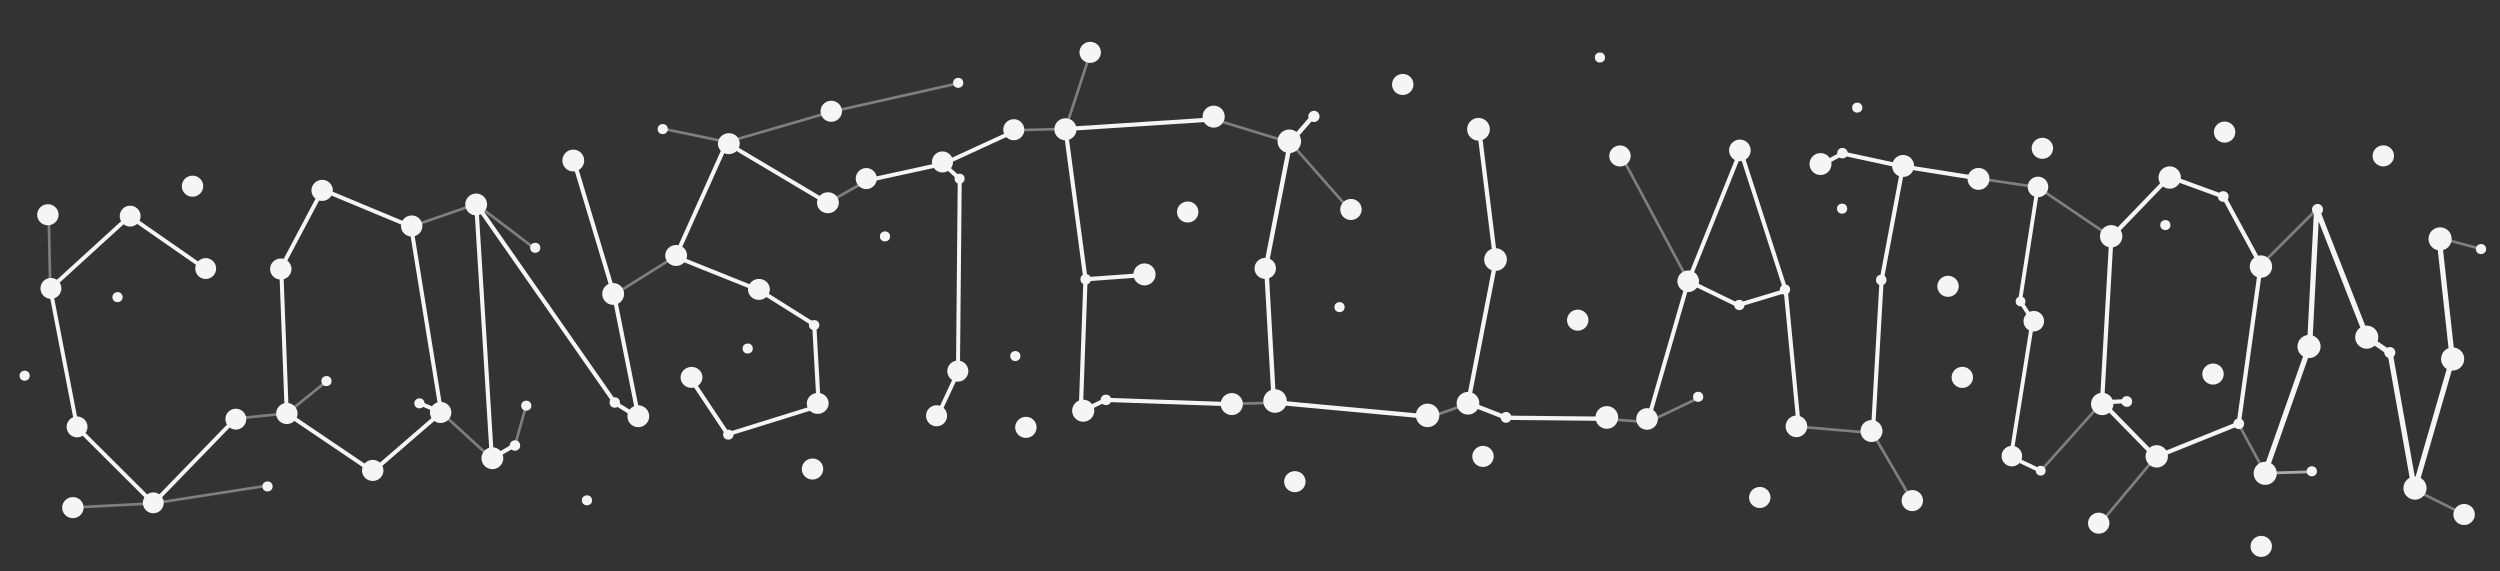 <?xml version="1.0" encoding="UTF-8" standalone="no"?>
<!-- Created with Inkscape (http://www.inkscape.org/) -->

<svg
   xmlns:dc="http://purl.org/dc/elements/1.1/"
   xmlns:cc="http://creativecommons.org/ns#"
   xmlns:rdf="http://www.w3.org/1999/02/22-rdf-syntax-ns#"
   xmlns:svg="http://www.w3.org/2000/svg"
   xmlns="http://www.w3.org/2000/svg"
   xmlns:sodipodi="http://sodipodi.sourceforge.net/DTD/sodipodi-0.dtd"
   xmlns:inkscape="http://www.inkscape.org/namespaces/inkscape"
   width="700"
   height="160"
   viewBox="0 0 700 160"
   version="1.1"
   id="SVGRoot"
   inkscape:version="0.92.0 r15299"
   sodipodi:docname="StarryLogo.svg">
  <rect x="0" y="0" width="700" height="160" fill="#333333" stroke="none"/>
  <sodipodi:namedview
     id="base"
     pagecolor="#000000"
     bordercolor="#999999"
     borderopacity="1.0"
     inkscape:pageopacity="1.0"
     inkscape:pageshadow="0"
     inkscape:zoom="2"
     inkscape:cx="354.61202"
     inkscape:cy="93.445468"
     inkscape:document-units="px"
     inkscape:current-layer="layer1"
     showgrid="false"
     inkscape:window-width="1920"
     inkscape:window-height="1017"
     inkscape:window-x="-8"
     inkscape:window-y="-8"
     inkscape:window-maximized="1">
    <inkscape:grid
       type="xygrid"
       id="grid5046" />
  </sodipodi:namedview>
  <defs
     id="defs4485" />
  <g
     id="layer1"
     inkscape:groupmode="layer"
     inkscape:label="Layer 1"
     transform="translate(0,-340)">
    <path
       style="fill:none;stroke:#f5f5f5;stroke-width:0.756;stroke-linecap:butt;stroke-linejoin:miter;stroke-miterlimit:4;stroke-dasharray:none;stroke-opacity:0.392"
       d="m 65.962,457.19 14.332,-1.432"
       id="path6159"
       inkscape:connector-curvature="0" />
    <g
       transform="matrix(0.57,-0.132,0.132,0.57,-117.771,400.842)"
       id="g6072">
      <circle
         r="5"
         cy="84.059"
         cx="212.166"
         id="path5666"
         style="fill:#f5f5f5;fill-opacity:1;stroke:none;stroke-width:3.647;stroke-miterlimit:4;stroke-dasharray:none;stroke-dashoffset:0;stroke-opacity:1" />
      <circle
         style="fill:#f5f5f5;fill-opacity:1;stroke:none;stroke-width:3.647;stroke-miterlimit:4;stroke-dasharray:none;stroke-dashoffset:0;stroke-opacity:1"
         id="circle5668"
         cx="256.912"
         cy="58.923"
         r="5" />
      <circle
         r="5"
         cy="91.517"
         cx="286.467"
         id="circle5670"
         style="fill:#f5f5f5;fill-opacity:1;stroke:none;stroke-width:3.647;stroke-miterlimit:4;stroke-dasharray:none;stroke-dashoffset:0;stroke-opacity:1" />
      <circle
         style="fill:#f5f5f5;fill-opacity:1;stroke:none;stroke-width:3.647;stroke-miterlimit:4;stroke-dasharray:none;stroke-dashoffset:0;stroke-opacity:1"
         id="circle5672"
         cx="209.403"
         cy="151.455"
         r="5" />
      <circle
         r="5"
         cy="195.097"
         cx="236.749"
         id="circle5674"
         style="fill:#f5f5f5;fill-opacity:1;stroke:none;stroke-width:3.647;stroke-miterlimit:4;stroke-dasharray:none;stroke-dashoffset:0;stroke-opacity:1" />
      <circle
         style="fill:#f5f5f5;fill-opacity:1;stroke:none;stroke-width:3.647;stroke-miterlimit:4;stroke-dasharray:none;stroke-dashoffset:0;stroke-opacity:1"
         id="circle5676"
         cx="284.257"
         cy="164.989"
         r="5" />
      <path
         inkscape:connector-curvature="0"
         id="path5678"
         d="m 285.605,90.928 -29.002,-32.041 -44.747,25.135 -2.486,67.672 27.345,43.642 47.509,-30.66"
         style="fill:none;stroke:#f5f5f5;stroke-width:1.89;stroke-linecap:butt;stroke-linejoin:miter;stroke-miterlimit:4;stroke-dasharray:none;stroke-opacity:1" />
    </g>
    <ellipse
       ry="2.953"
       rx="3.002"
       transform="rotate(-4.504)"
       style="fill:#f5f5f5;fill-opacity:1;stroke:none;stroke-width:2.172;stroke-miterlimit:4;stroke-dasharray:none;stroke-dashoffset:0;stroke-opacity:1"
       id="circle5689"
       cx="59.037"
       cy="399.177" />
    <ellipse
       ry="2.953"
       rx="3.002"
       transform="rotate(-4.504)"
       cy="420.221"
       cx="45.768"
       id="circle5691"
       style="fill:#f5f5f5;fill-opacity:1;stroke:none;stroke-width:2.172;stroke-miterlimit:4;stroke-dasharray:none;stroke-dashoffset:0;stroke-opacity:1" />
    <ellipse
       ry="2.953"
       rx="3.002"
       transform="rotate(-4.504)"
       style="fill:#f5f5f5;fill-opacity:1;stroke:none;stroke-width:2.172;stroke-miterlimit:4;stroke-dasharray:none;stroke-dashoffset:0;stroke-opacity:1"
       id="circle5693"
       cx="44.276"
       cy="460.677" />
    <ellipse
       ry="2.953"
       rx="3.002"
       transform="rotate(-4.504)"
       cy="478.458"
       cx="66.998"
       id="circle5695"
       style="fill:#f5f5f5;fill-opacity:1;stroke:none;stroke-width:2.172;stroke-miterlimit:4;stroke-dasharray:none;stroke-dashoffset:0;stroke-opacity:1" />
    <ellipse
       ry="2.953"
       rx="3.002"
       transform="rotate(-4.504)"
       style="fill:#f5f5f5;fill-opacity:1;stroke:none;stroke-width:2.172;stroke-miterlimit:4;stroke-dasharray:none;stroke-dashoffset:0;stroke-opacity:1"
       id="circle5697"
       cx="87.233"
       cy="463.776" />
    <ellipse
       ry="2.953"
       rx="3.002"
       transform="rotate(-4.504)"
       cy="411.086"
       cx="83.252"
       id="circle5699"
       style="fill:#f5f5f5;fill-opacity:1;stroke:none;stroke-width:2.172;stroke-miterlimit:4;stroke-dasharray:none;stroke-dashoffset:0;stroke-opacity:1" />
    <ellipse
       ry="1.403"
       rx="1.427"
       transform="rotate(-4.504)"
       cy="460.758"
       cx="81.511"
       id="circle5705"
       style="fill:#f5f5f5;fill-opacity:1;stroke:none;stroke-width:1.032;stroke-miterlimit:4;stroke-dasharray:none;stroke-dashoffset:0;stroke-opacity:1" />
    <path
       inkscape:connector-curvature="0"
       id="path5709"
       d="m 123.527,455.461 -19.159,16.564 -24.074,-16.267 -1.549,-40.786 11.588,-21.858 24.771,10.321 z"
       style="fill:none;stroke:#f5f5f5;stroke-width:1.125;stroke-linecap:butt;stroke-linejoin:miter;stroke-miterlimit:4;stroke-dasharray:none;stroke-opacity:1" />
    <path
       inkscape:connector-curvature="0"
       id="path5711"
       d="m 123.527,455.461 -6.196,-2.621"
       style="fill:none;stroke:#f5f5f5;stroke-width:1.125;stroke-linecap:butt;stroke-linejoin:miter;stroke-miterlimit:4;stroke-dasharray:none;stroke-opacity:1" />
    <ellipse
       style="fill:#f5f5f5;fill-opacity:1;stroke:none;stroke-width:1.032;stroke-miterlimit:4;stroke-dasharray:none;stroke-dashoffset:0;stroke-opacity:1"
       id="ellipse6155"
       cx="37.279"
       cy="480.615"
       transform="rotate(-4.504)"
       rx="1.427"
       ry="1.403" />
    <ellipse
       style="fill:#f5f5f5;fill-opacity:1;stroke:none;stroke-width:2.172;stroke-miterlimit:4;stroke-dasharray:none;stroke-dashoffset:0;stroke-opacity:1"
       id="ellipse6157"
       cx="189.787"
       cy="487.738"
       transform="rotate(-4.504)"
       rx="3.002"
       ry="2.953" />
    <g
       transform="matrix(0.608,-0.071,0.071,0.608,197.934,336.424)"
       id="g5750">
      <circle
         r="5"
         cy="202.61"
         cx="-122.465"
         id="circle5724"
         style="fill:#f5f5f5;fill-opacity:1;stroke:none;stroke-width:3.647;stroke-miterlimit:4;stroke-dasharray:none;stroke-dashoffset:0;stroke-opacity:1" />
      <circle
         style="fill:#f5f5f5;fill-opacity:1;stroke:none;stroke-width:3.647;stroke-miterlimit:4;stroke-dasharray:none;stroke-dashoffset:0;stroke-opacity:1"
         id="circle5726"
         cx="-116.367"
         cy="86.456"
         r="5" />
      <circle
         r="5"
         cy="191.285"
         cx="-53.934"
         id="circle5728"
         style="fill:#f5f5f5;fill-opacity:1;stroke:none;stroke-width:3.647;stroke-miterlimit:4;stroke-dasharray:none;stroke-dashoffset:0;stroke-opacity:1" />
      <circle
         style="fill:#f5f5f5;fill-opacity:1;stroke:none;stroke-width:3.647;stroke-miterlimit:4;stroke-dasharray:none;stroke-dashoffset:0;stroke-opacity:1"
         id="circle5730"
         cx="-69.905"
         cy="71.646"
         r="5" />
      <circle
         style="fill:#f5f5f5;fill-opacity:1;stroke:none;stroke-width:1.733;stroke-miterlimit:4;stroke-dasharray:none;stroke-dashoffset:0;stroke-opacity:1"
         id="circle5732"
         cx="-111.512"
         cy="198.024"
         r="2.376" />
      <circle
         r="5"
         cy="134.37"
         cx="-58.87"
         id="circle5734"
         style="fill:#f5f5f5;fill-opacity:1;stroke:none;stroke-width:3.647;stroke-miterlimit:4;stroke-dasharray:none;stroke-dashoffset:0;stroke-opacity:1" />
      <circle
         style="fill:#f5f5f5;fill-opacity:1;stroke:none;stroke-width:1.733;stroke-miterlimit:4;stroke-dasharray:none;stroke-dashoffset:0;stroke-opacity:1"
         id="circle5738"
         cx="-63.889"
         cy="183.795"
         r="2.376" />
      <path
         style="fill:none;stroke:#f5f5f5;stroke-width:1.89;stroke-linecap:butt;stroke-linejoin:miter;stroke-miterlimit:4;stroke-dasharray:none;stroke-opacity:1"
         d="m -111.369,197.73 -11.325,4.937 6.388,-116.445 52.56,97.86 9.873,7.84 -4.646,-57.206 -11.325,-63.885"
         id="path5740"
         inkscape:connector-curvature="0" />
    </g>
    <g
       id="g5825"
       transform="matrix(0.577,-0.048,0.048,0.577,-98.545,408.074)">
      <g
         id="g6083"
         transform="matrix(1.058,0,0,1.014,448.911,-65.77)">
        <circle
           r="5"
           cy="92.315"
           cx="114.677"
           id="circle5752"
           style="fill:#f5f5f5;fill-opacity:1;stroke:none;stroke-width:3.647;stroke-miterlimit:4;stroke-dasharray:none;stroke-dashoffset:0;stroke-opacity:1" />
        <circle
           r="5"
           cy="60.318"
           cx="71.787"
           id="circle5754"
           style="fill:#f5f5f5;fill-opacity:1;stroke:none;stroke-width:3.647;stroke-miterlimit:4;stroke-dasharray:none;stroke-dashoffset:0;stroke-opacity:1" />
        <circle
           r="5"
           cy="111.377"
           cx="43.534"
           id="circle5756"
           style="fill:#f5f5f5;fill-opacity:1;stroke:none;stroke-width:3.647;stroke-miterlimit:4;stroke-dasharray:none;stroke-dashoffset:0;stroke-opacity:1" />
        <circle
           style="fill:#f5f5f5;fill-opacity:1;stroke:none;stroke-width:3.647;stroke-miterlimit:4;stroke-dasharray:none;stroke-dashoffset:0;stroke-opacity:1"
           id="circle5760"
           cx="102.423"
           cy="187.286"
           r="5" />
        <circle
           style="fill:#f5f5f5;fill-opacity:1;stroke:none;stroke-width:3.647;stroke-miterlimit:4;stroke-dasharray:none;stroke-dashoffset:0;stroke-opacity:1"
           id="circle5764"
           cx="45.917"
           cy="169.926"
           r="5" />
        <circle
           r="2.376"
           cy="149.922"
           cx="103.746"
           id="circle5766"
           style="fill:#f5f5f5;fill-opacity:1;stroke:none;stroke-width:1.733;stroke-miterlimit:4;stroke-dasharray:none;stroke-dashoffset:0;stroke-opacity:1" />
        <circle
           r="5"
           cy="130.78"
           cx="79.957"
           id="circle5768"
           style="fill:#f5f5f5;fill-opacity:1;stroke:none;stroke-width:3.647;stroke-miterlimit:4;stroke-dasharray:none;stroke-dashoffset:0;stroke-opacity:1" />
        <circle
           r="2.376"
           cy="198.599"
           cx="60.516"
           id="circle5770"
           style="fill:#f5f5f5;fill-opacity:1;stroke:none;stroke-width:1.733;stroke-miterlimit:4;stroke-dasharray:none;stroke-dashoffset:0;stroke-opacity:1" />
        <path
           inkscape:connector-curvature="0"
           id="path5776"
           d="M 114.714,92.545 70.802,59.867 43.23,111.948 l 37.103,19.403 23.487,18.381 -1.021,38.805 -42.55,9.871 -15.318,-28.934"
           style="fill:none;stroke:#f5f5f5;stroke-width:1.89;stroke-linecap:butt;stroke-linejoin:miter;stroke-miterlimit:4;stroke-dasharray:none;stroke-opacity:1" />
      </g>
    </g>
    <g
       id="g5849"
       transform="matrix(0.59,-0.023,0.023,0.59,214.532,341.371)">
      <circle
         r="5"
         cy="63.722"
         cx="115.017"
         id="circle5736"
         style="fill:#f5f5f5;fill-opacity:1;stroke:none;stroke-width:3.647;stroke-miterlimit:4;stroke-dasharray:none;stroke-dashoffset:0;stroke-opacity:1" />
      <circle
         style="fill:#f5f5f5;fill-opacity:1;stroke:none;stroke-width:3.647;stroke-miterlimit:4;stroke-dasharray:none;stroke-dashoffset:0;stroke-opacity:1"
         id="circle5827"
         cx="44.215"
         cy="84.146"
         r="5" />
      <circle
         r="5"
         cy="77.678"
         cx="80.637"
         id="circle5829"
         style="fill:#f5f5f5;fill-opacity:1;stroke:none;stroke-width:3.647;stroke-miterlimit:4;stroke-dasharray:none;stroke-dashoffset:0;stroke-opacity:1" />
      <circle
         style="fill:#f5f5f5;fill-opacity:1;stroke:none;stroke-width:1.733;stroke-miterlimit:4;stroke-dasharray:none;stroke-dashoffset:0;stroke-opacity:1"
         id="circle5831"
         cx="88.428"
         cy="85.927"
         r="2.376" />
      <circle
         r="5"
         cy="197.838"
         cx="73.149"
         id="circle5833"
         style="fill:#f5f5f5;fill-opacity:1;stroke:none;stroke-width:3.647;stroke-miterlimit:4;stroke-dasharray:none;stroke-dashoffset:0;stroke-opacity:1" />
      <circle
         r="5"
         cy="177.074"
         cx="84.041"
         id="circle5835"
         style="fill:#f5f5f5;fill-opacity:1;stroke:none;stroke-width:3.647;stroke-miterlimit:4;stroke-dasharray:none;stroke-dashoffset:0;stroke-opacity:1" />
      <path
         inkscape:connector-curvature="0"
         id="path5837"
         d="M 44.592,85.057 81.014,78.589 116.416,63.952"
         style="fill:none;stroke:#f5f5f5;stroke-width:1.89;stroke-linecap:butt;stroke-linejoin:miter;stroke-miterlimit:4;stroke-dasharray:none;stroke-opacity:1" />
      <path
         inkscape:connector-curvature="0"
         id="path5839"
         d="m 81.014,78.589 7.489,7.489 -4.425,91.567 -10.893,21.105"
         style="fill:none;stroke:#f5f5f5;stroke-width:1.89;stroke-linecap:butt;stroke-linejoin:miter;stroke-miterlimit:4;stroke-dasharray:none;stroke-opacity:1" />
    </g>
    <g
       id="g5878"
       transform="matrix(0.62,-0.034,0.034,0.616,266.934,336.441)">
      <circle
         style="fill:#f5f5f5;fill-opacity:1;stroke:none;stroke-width:3.647;stroke-miterlimit:4;stroke-dasharray:none;stroke-dashoffset:0;stroke-opacity:1"
         id="circle5701"
         cx="47.959"
         cy="195.115"
         r="5" />
      <circle
         style="fill:#f5f5f5;fill-opacity:1;stroke:none;stroke-width:1.733;stroke-miterlimit:4;stroke-dasharray:none;stroke-dashoffset:0;stroke-opacity:1"
         id="circle5851"
         cx="58.473"
         cy="190.769"
         r="2.376" />
      <circle
         r="2.376"
         cy="135.625"
         cx="52.346"
         id="circle5855"
         style="fill:#f5f5f5;fill-opacity:1;stroke:none;stroke-width:1.733;stroke-miterlimit:4;stroke-dasharray:none;stroke-dashoffset:0;stroke-opacity:1" />
      <circle
         style="fill:#f5f5f5;fill-opacity:1;stroke:none;stroke-width:3.647;stroke-miterlimit:4;stroke-dasharray:none;stroke-dashoffset:0;stroke-opacity:1"
         id="circle5857"
         cx="115.017"
         cy="195.796"
         r="5" />
      <circle
         style="fill:#f5f5f5;fill-opacity:1;stroke:none;stroke-width:3.647;stroke-miterlimit:4;stroke-dasharray:none;stroke-dashoffset:0;stroke-opacity:1"
         id="circle5859"
         cx="46.938"
         cy="67.126"
         r="5" />
      <circle
         inkscape:transform-center-y="113.69243"
         inkscape:transform-center-x="6.8079299"
         r="5"
         cy="134.865"
         cx="78.935"
         id="circle5861"
         style="fill:#f5f5f5;fill-opacity:1;stroke:none;stroke-width:3.647;stroke-miterlimit:4;stroke-dasharray:none;stroke-dashoffset:0;stroke-opacity:1" />
      <circle
         style="fill:#f5f5f5;fill-opacity:1;stroke:none;stroke-width:3.647;stroke-miterlimit:4;stroke-dasharray:none;stroke-dashoffset:0;stroke-opacity:1"
         id="circle5863"
         cx="113.996"
         cy="65.083"
         r="5" />
      <path
         inkscape:connector-curvature="0"
         id="path5865"
         d="M 114.884,195.856 58.208,190.75 46.805,195.686 52.251,135.606 46.975,67.016 114.033,66.335"
         style="fill:none;stroke:#f5f5f5;stroke-width:1.89;stroke-linecap:butt;stroke-linejoin:miter;stroke-miterlimit:4;stroke-dasharray:none;stroke-opacity:1" />
      <path
         inkscape:connector-curvature="0"
         id="path5867"
         d="m 52.251,135.606 27.742,-0.511"
         style="fill:none;stroke:#f5f5f5;stroke-width:1.89;stroke-linecap:butt;stroke-linejoin:miter;stroke-miterlimit:4;stroke-dasharray:none;stroke-opacity:1" />
    </g>
    <g
       id="g5895"
       transform="matrix(0.781,0.02,-0.02,0.781,138.772,488.426)">
      <g
         id="g6090"
         transform="matrix(0.845,0,0,0.845,238.549,-213.658)">
        <circle
           r="5"
           cy="189.669"
           cx="46.768"
           id="circle5880"
           style="fill:#f5f5f5;fill-opacity:1;stroke:none;stroke-width:3.647;stroke-miterlimit:4;stroke-dasharray:none;stroke-dashoffset:0;stroke-opacity:1" />
        <circle
           r="5"
           cy="194.094"
           cx="111.613"
           id="circle5882"
           style="fill:#f5f5f5;fill-opacity:1;stroke:none;stroke-width:3.647;stroke-miterlimit:4;stroke-dasharray:none;stroke-dashoffset:0;stroke-opacity:1" />
        <circle
           r="5"
           cy="79.38"
           cx="50.002"
           id="circle5884"
           style="fill:#f5f5f5;fill-opacity:1;stroke:none;stroke-width:3.647;stroke-miterlimit:4;stroke-dasharray:none;stroke-dashoffset:0;stroke-opacity:1" />
        <circle
           r="2.376"
           cy="68.567"
           cx="60.175"
           id="circle5886"
           style="fill:#f5f5f5;fill-opacity:1;stroke:none;stroke-width:1.733;stroke-miterlimit:4;stroke-dasharray:none;stroke-dashoffset:0;stroke-opacity:1" />
        <path
           style="fill:none;stroke:#f5f5f5;stroke-width:1.89;stroke-linecap:butt;stroke-linejoin:miter;stroke-miterlimit:4;stroke-dasharray:none;stroke-opacity:1"
           d="m 59.91,68.377 -9.531,11.573 -8.84,52.44 4.755,57.848 66.037,4.425"
           id="path5888"
           inkscape:connector-curvature="0"
           sodipodi:nodetypes="ccccc" />
      </g>
    </g>
    <g
       id="g5917"
       transform="matrix(0.636,0.026,-0.026,0.636,-102.961,337.365)">
      <g
         id="g6098"
         transform="translate(765.593,-42.636)">
        <circle
           r="5"
           cy="191.03"
           cx="48.64"
           id="circle5897"
           style="fill:#f5f5f5;fill-opacity:1;stroke:none;stroke-width:3.647;stroke-miterlimit:4;stroke-dasharray:none;stroke-dashoffset:0;stroke-opacity:1" />
        <circle
           r="2.376"
           cy="196.556"
           cx="65.622"
           id="circle5899"
           style="fill:#f5f5f5;fill-opacity:1;stroke:none;stroke-width:1.733;stroke-miterlimit:4;stroke-dasharray:none;stroke-dashoffset:0;stroke-opacity:1" />
        <circle
           r="5"
           cy="194.774"
           cx="109.912"
           id="circle5901"
           style="fill:#f5f5f5;fill-opacity:1;stroke:none;stroke-width:3.647;stroke-miterlimit:4;stroke-dasharray:none;stroke-dashoffset:0;stroke-opacity:1" />
        <circle
           r="5"
           cy="127.376"
           cx="58.171"
           id="circle5903"
           style="fill:#f5f5f5;fill-opacity:1;stroke:none;stroke-width:3.647;stroke-miterlimit:4;stroke-dasharray:none;stroke-dashoffset:0;stroke-opacity:1" />
        <circle
           style="fill:#f5f5f5;fill-opacity:1;stroke:none;stroke-width:3.647;stroke-miterlimit:4;stroke-dasharray:none;stroke-dashoffset:0;stroke-opacity:1"
           id="circle5907"
           cx="48.336"
           cy="70.42"
           r="5" />
        <path
           style="fill:none;stroke:#f5f5f5;stroke-width:1.89;stroke-linecap:butt;stroke-linejoin:miter;stroke-miterlimit:4;stroke-dasharray:none;stroke-opacity:1"
           d="m 48.677,70.76 9.531,57.527 -9.531,62.633 17.02,5.787 44.252,-1.362"
           id="path5909"
           inkscape:connector-curvature="0" />
      </g>
    </g>
    <g
       id="g6109"
       transform="matrix(0.855,0.072,-0.072,0.855,441.586,334.159)">
      <g
         transform="matrix(0.706,0,0,0.706,3.095,1.191)"
         id="g5943">
        <circle
           style="fill:#f5f5f5;fill-opacity:1;stroke:none;stroke-width:3.647;stroke-miterlimit:4;stroke-dasharray:none;stroke-dashoffset:0;stroke-opacity:1"
           id="circle5919"
           cx="44.896"
           cy="198.178"
           r="5" />
        <circle
           style="fill:#f5f5f5;fill-opacity:1;stroke:none;stroke-width:3.647;stroke-miterlimit:4;stroke-dasharray:none;stroke-dashoffset:0;stroke-opacity:1"
           id="circle5921"
           cx="58.512"
           cy="133.163"
           r="5" />
        <circle
           r="2.376"
           cy="142.093"
           cx="82.982"
           id="circle5923"
           style="fill:#f5f5f5;fill-opacity:1;stroke:none;stroke-width:1.733;stroke-miterlimit:4;stroke-dasharray:none;stroke-dashoffset:0;stroke-opacity:1" />
        <circle
           r="2.376"
           cy="133.242"
           cx="103.406"
           id="circle5925"
           style="fill:#f5f5f5;fill-opacity:1;stroke:none;stroke-width:1.733;stroke-miterlimit:4;stroke-dasharray:none;stroke-dashoffset:0;stroke-opacity:1" />
        <circle
           style="fill:#f5f5f5;fill-opacity:1;stroke:none;stroke-width:3.647;stroke-miterlimit:4;stroke-dasharray:none;stroke-dashoffset:0;stroke-opacity:1"
           id="circle5927"
           cx="113.996"
           cy="195.796"
           r="5" />
        <circle
           r="5"
           cy="70.87"
           cx="77.233"
           id="circle5929"
           style="fill:#f5f5f5;fill-opacity:1;stroke:none;stroke-width:3.647;stroke-miterlimit:4;stroke-dasharray:none;stroke-dashoffset:0;stroke-opacity:1" />
        <path
           style="fill:none;stroke:#f5f5f5;stroke-width:1.89;stroke-linecap:butt;stroke-linejoin:miter;stroke-miterlimit:4;stroke-dasharray:none;stroke-opacity:1"
           d="M 45.273,199.43 58.548,133.053 77.61,71.1 l 26.211,62.633 11.233,61.952"
           id="path5931"
           inkscape:connector-curvature="0" />
        <path
           style="fill:none;stroke:#f5f5f5;stroke-width:1.89;stroke-linecap:butt;stroke-linejoin:miter;stroke-miterlimit:4;stroke-dasharray:none;stroke-opacity:1"
           d="m 58.548,133.053 23.828,9.191 21.445,-8.51"
           id="path5933"
           inkscape:connector-curvature="0" />
      </g>
    </g>
    <g
       id="g5969"
       transform="matrix(0.612,0.062,-0.062,0.612,486.935,334.609)">
      <circle
         r="5"
         cy="79.269"
         cx="45.295"
         id="circle5945"
         style="fill:#f5f5f5;fill-opacity:1;stroke:none;stroke-width:3.647;stroke-miterlimit:4;stroke-dasharray:none;stroke-dashoffset:0;stroke-opacity:1" />
      <circle
         r="5"
         cy="76.351"
         cx="82.787"
         id="circle5947"
         style="fill:#f5f5f5;fill-opacity:1;stroke:none;stroke-width:3.647;stroke-miterlimit:4;stroke-dasharray:none;stroke-dashoffset:0;stroke-opacity:1" />
      <circle
         style="fill:#f5f5f5;fill-opacity:1;stroke:none;stroke-width:3.647;stroke-miterlimit:4;stroke-dasharray:none;stroke-dashoffset:0;stroke-opacity:1"
         id="circle5949"
         cx="117.541"
         cy="78.752"
         r="5" />
      <circle
         r="5"
         cy="197.838"
         cx="80.637"
         id="circle5951"
         style="fill:#f5f5f5;fill-opacity:1;stroke:none;stroke-width:3.647;stroke-miterlimit:4;stroke-dasharray:none;stroke-dashoffset:0;stroke-opacity:1" />
      <circle
         style="fill:#f5f5f5;fill-opacity:1;stroke:none;stroke-width:1.733;stroke-miterlimit:4;stroke-dasharray:none;stroke-dashoffset:0;stroke-opacity:1"
         id="circle5953"
         cx="78.119"
         cy="128.978"
         r="2.376" />
      <circle
         style="fill:#f5f5f5;fill-opacity:1;stroke:none;stroke-width:1.733;stroke-miterlimit:4;stroke-dasharray:none;stroke-dashoffset:0;stroke-opacity:1"
         id="circle5955"
         cx="54.729"
         cy="73.333"
         r="2.376" />
      <path
         inkscape:connector-curvature="0"
         id="path5957"
         d="m 44.592,80.291 10.212,-6.808 27.232,3.064 36.082,2.042"
         style="fill:none;stroke:#f5f5f5;stroke-width:1.89;stroke-linecap:butt;stroke-linejoin:miter;stroke-miterlimit:4;stroke-dasharray:none;stroke-opacity:1" />
      <path
         inkscape:connector-curvature="0"
         id="path5959"
         d="m 82.716,76.887 -4.425,52.081 3.064,69.781"
         style="fill:none;stroke:#f5f5f5;stroke-width:1.89;stroke-linecap:butt;stroke-linejoin:miter;stroke-miterlimit:4;stroke-dasharray:none;stroke-opacity:1" />
    </g>
    <g
       id="g5993"
       transform="matrix(0.572,0.069,-0.069,0.572,533.389,350.872)">
      <circle
         r="5"
         cy="195.115"
         cx="75.872"
         id="circle5971"
         style="fill:#f5f5f5;fill-opacity:1;stroke:none;stroke-width:3.647;stroke-miterlimit:4;stroke-dasharray:none;stroke-dashoffset:0;stroke-opacity:1" />
      <circle
         r="2.376"
         cy="200.471"
         cx="90.641"
         id="circle5977"
         style="fill:#f5f5f5;fill-opacity:1;stroke:none;stroke-width:1.733;stroke-miterlimit:4;stroke-dasharray:none;stroke-dashoffset:0;stroke-opacity:1" />
      <circle
         r="5"
         cy="63.722"
         cx="72.808"
         id="circle5979"
         style="fill:#f5f5f5;fill-opacity:1;stroke:none;stroke-width:3.647;stroke-miterlimit:4;stroke-dasharray:none;stroke-dashoffset:0;stroke-opacity:1" />
      <circle
         r="5"
         cy="128.738"
         cx="78.595"
         id="circle5981"
         style="fill:#f5f5f5;fill-opacity:1;stroke:none;stroke-width:3.647;stroke-miterlimit:4;stroke-dasharray:none;stroke-dashoffset:0;stroke-opacity:1" />
      <circle
         r="2.376"
         cy="119.967"
         cx="71.068"
         id="circle5983"
         style="fill:#f5f5f5;fill-opacity:1;stroke:none;stroke-width:1.733;stroke-miterlimit:4;stroke-dasharray:none;stroke-dashoffset:0;stroke-opacity:1" />
      <path
         inkscape:connector-curvature="0"
         id="path5985"
         d="m 90.622,200.573 -15.164,-5.055 2.527,-67.154 -7.221,-8.665 1.926,-55.842"
         style="fill:none;stroke:#f5f5f5;stroke-width:1.89;stroke-linecap:butt;stroke-linejoin:miter;stroke-miterlimit:4;stroke-dasharray:none;stroke-opacity:1" />
    </g>
    <g
       id="g6025"
       transform="matrix(0.627,0.016,-0.016,0.627,582.481,319.911)">
      <g
         id="g6125"
         transform="rotate(6.255,-362.4,-152.678)">
        <circle
           style="fill:#f5f5f5;fill-opacity:1;stroke:none;stroke-width:3.647;stroke-miterlimit:4;stroke-dasharray:none;stroke-dashoffset:0;stroke-opacity:1"
           id="circle5995"
           cx="79.957"
           cy="188.647"
           r="5" />
        <circle
           style="fill:#f5f5f5;fill-opacity:1;stroke:none;stroke-width:3.647;stroke-miterlimit:4;stroke-dasharray:none;stroke-dashoffset:0;stroke-opacity:1"
           id="circle5997"
           cx="46.598"
           cy="94.017"
           r="5" />
        <circle
           style="fill:#f5f5f5;fill-opacity:1;stroke:none;stroke-width:3.647;stroke-miterlimit:4;stroke-dasharray:none;stroke-dashoffset:0;stroke-opacity:1"
           id="circle5999"
           cx="114.677"
           cy="98.442"
           r="5" />
        <circle
           style="fill:#f5f5f5;fill-opacity:1;stroke:none;stroke-width:3.647;stroke-miterlimit:4;stroke-dasharray:none;stroke-dashoffset:0;stroke-opacity:1"
           id="circle6001"
           cx="52.7"
           cy="168.735"
           r="5" />
        <circle
           style="fill:#f5f5f5;fill-opacity:1;stroke:none;stroke-width:1.733;stroke-miterlimit:4;stroke-dasharray:none;stroke-dashoffset:0;stroke-opacity:1"
           id="circle6003"
           cx="114.298"
           cy="169.324"
           r="2.376" />
        <circle
           style="fill:#f5f5f5;fill-opacity:1;stroke:none;stroke-width:3.647;stroke-miterlimit:4;stroke-dasharray:none;stroke-dashoffset:0;stroke-opacity:1"
           id="circle6005"
           cx="68.974"
           cy="64.52"
           r="5" />
        <circle
           style="fill:#f5f5f5;fill-opacity:1;stroke:none;stroke-width:1.733;stroke-miterlimit:4;stroke-dasharray:none;stroke-dashoffset:0;stroke-opacity:1"
           id="circle6007"
           cx="93.804"
           cy="69.711"
           r="2.376" />
        <circle
           style="fill:#f5f5f5;fill-opacity:1;stroke:none;stroke-width:1.733;stroke-miterlimit:4;stroke-dasharray:none;stroke-dashoffset:0;stroke-opacity:1"
           id="circle6009"
           cx="63.421"
           cy="166.171"
           r="2.376" />
        <path
           style="fill:none;stroke:#f5f5f5;stroke-width:1.89;stroke-linecap:butt;stroke-linejoin:miter;stroke-miterlimit:4;stroke-dasharray:none;stroke-opacity:1"
           d="m 52.5,168 27,21 34.75,-19.75 0.25,-71.5 -20.5,-28 -25.25,-5.5 -22,30 z"
           id="path6011"
           inkscape:connector-curvature="0" />
        <path
           style="fill:none;stroke:#f5f5f5;stroke-width:1.89;stroke-linecap:butt;stroke-linejoin:miter;stroke-miterlimit:4;stroke-dasharray:none;stroke-opacity:1"
           d="m 63.5,166 -11,2"
           id="path6013"
           inkscape:connector-curvature="0" />
      </g>
    </g>
    <g
       id="g6054"
       transform="matrix(0.631,0.151,-0.151,0.631,632.633,341.518)">
      <circle
         r="5"
         cy="195.8"
         cx="49.436"
         id="circle6027"
         style="fill:#f5f5f5;fill-opacity:1;stroke:none;stroke-width:3.647;stroke-miterlimit:4;stroke-dasharray:none;stroke-dashoffset:0;stroke-opacity:1" />
      <circle
         r="5"
         cy="138.171"
         cx="55.093"
         id="circle6029"
         style="fill:#f5f5f5;fill-opacity:1;stroke:none;stroke-width:3.647;stroke-miterlimit:4;stroke-dasharray:none;stroke-dashoffset:0;stroke-opacity:1" />
      <circle
         r="2.376"
         cy="79.8"
         cx="44.885"
         id="circle6031"
         style="fill:#f5f5f5;fill-opacity:1;stroke:none;stroke-width:1.733;stroke-miterlimit:4;stroke-dasharray:none;stroke-dashoffset:0;stroke-opacity:1" />
      <circle
         r="5"
         cy="186.962"
         cx="113.783"
         id="circle6033"
         style="fill:#f5f5f5;fill-opacity:1;stroke:none;stroke-width:3.647;stroke-miterlimit:4;stroke-dasharray:none;stroke-dashoffset:0;stroke-opacity:1" />
      <circle
         r="5"
         cy="128.461"
         cx="78.367"
         id="circle6035"
         style="fill:#f5f5f5;fill-opacity:1;stroke:none;stroke-width:3.647;stroke-miterlimit:4;stroke-dasharray:none;stroke-dashoffset:0;stroke-opacity:1" />
      <circle
         r="2.376"
         cy="132.583"
         cx="89.608"
         id="circle6037"
         style="fill:#f5f5f5;fill-opacity:1;stroke:none;stroke-width:1.733;stroke-miterlimit:4;stroke-dasharray:none;stroke-dashoffset:0;stroke-opacity:1" />
      <circle
         r="5"
         cy="128.979"
         cx="116.611"
         id="circle6039"
         style="fill:#f5f5f5;fill-opacity:1;stroke:none;stroke-width:3.647;stroke-miterlimit:4;stroke-dasharray:none;stroke-dashoffset:0;stroke-opacity:1" />
      <circle
         r="5"
         cy="79.835"
         cx="99.287"
         id="circle6041"
         style="fill:#f5f5f5;fill-opacity:1;stroke:none;stroke-width:3.647;stroke-miterlimit:4;stroke-dasharray:none;stroke-dashoffset:0;stroke-opacity:1" />
      <path
         inkscape:connector-curvature="0"
         id="path6043"
         d="m 49.25,195.75 6,-58 -10.75,-58 34,48.75 11.25,4.25 24,55 L 116.5,129 98.75,79.5"
         style="fill:none;stroke:#f5f5f5;stroke-width:2.268;stroke-linecap:butt;stroke-linejoin:miter;stroke-miterlimit:4;stroke-dasharray:none;stroke-opacity:1" />
    </g>
    <path
       inkscape:connector-curvature="0"
       id="path6161"
       d="m 115.103,403.434 18.204,-6.299"
       style="fill:none;stroke:#f5f5f5;stroke-width:0.756;stroke-linecap:butt;stroke-linejoin:miter;stroke-miterlimit:4;stroke-dasharray:none;stroke-opacity:0.392"
       sodipodi:nodetypes="cc" />
    <path
       sodipodi:nodetypes="cc"
       style="fill:none;stroke:#f5f5f5;stroke-width:0.756;stroke-linecap:butt;stroke-linejoin:miter;stroke-miterlimit:4;stroke-dasharray:none;stroke-opacity:0.392"
       d="m 123.527,455.461 14.164,12.964"
       id="path6163"
       inkscape:connector-curvature="0" />
    <path
       inkscape:connector-curvature="0"
       id="path6165"
       d="m 171.904,422.531 17.361,-10.851"
       style="fill:none;stroke:#f5f5f5;stroke-width:0.756;stroke-linecap:butt;stroke-linejoin:miter;stroke-miterlimit:4;stroke-dasharray:none;stroke-opacity:0.392"
       sodipodi:nodetypes="cc" />
    <path
       sodipodi:nodetypes="cc"
       style="fill:none;stroke:#f5f5f5;stroke-width:0.756;stroke-linecap:butt;stroke-linejoin:miter;stroke-miterlimit:4;stroke-dasharray:none;stroke-opacity:0.392"
       d="m 231.966,396.653 10.81,-6.122"
       id="path6167"
       inkscape:connector-curvature="0" />
    <path
       inkscape:connector-curvature="0"
       id="path6169"
       d="m 284.665,376.445 13.656,-0.351"
       style="fill:none;stroke:#f5f5f5;stroke-width:0.756;stroke-linecap:butt;stroke-linejoin:miter;stroke-miterlimit:4;stroke-dasharray:none;stroke-opacity:0.392"
       sodipodi:nodetypes="cc" />
    <path
       sodipodi:nodetypes="cc"
       style="fill:none;stroke:#f5f5f5;stroke-width:0.756;stroke-linecap:butt;stroke-linejoin:miter;stroke-miterlimit:4;stroke-dasharray:none;stroke-opacity:0.392"
       d="m 344.778,453.093 12.039,-0.325"
       id="path6171"
       inkscape:connector-curvature="0" />
    <path
       inkscape:connector-curvature="0"
       id="path6173"
       d="m 339.864,373.388 21.544,6.608"
       style="fill:none;stroke:#f5f5f5;stroke-width:0.756;stroke-linecap:butt;stroke-linejoin:miter;stroke-miterlimit:4;stroke-dasharray:none;stroke-opacity:0.392"
       sodipodi:nodetypes="cc" />
    <path
       sodipodi:nodetypes="cc"
       style="fill:none;stroke:#f5f5f5;stroke-width:0.756;stroke-linecap:butt;stroke-linejoin:miter;stroke-miterlimit:4;stroke-dasharray:none;stroke-opacity:0.392"
       d="m 400.355,456.824 10.904,-3.883"
       id="path6175"
       inkscape:connector-curvature="0" />
    <path
       inkscape:connector-curvature="0"
       id="path6177"
       d="m 450.129,457.354 11.272,0.855"
       style="fill:none;stroke:#f5f5f5;stroke-width:0.756;stroke-linecap:butt;stroke-linejoin:miter;stroke-miterlimit:4;stroke-dasharray:none;stroke-opacity:0.392"
       sodipodi:nodetypes="cc" />
    <path
       sodipodi:nodetypes="cc"
       style="fill:none;stroke:#f5f5f5;stroke-width:0.756;stroke-linecap:butt;stroke-linejoin:miter;stroke-miterlimit:4;stroke-dasharray:none;stroke-opacity:0.392"
       d="m 503.759,459.482 20.564,1.765"
       id="path6179"
       inkscape:connector-curvature="0" />
    <path
       inkscape:connector-curvature="0"
       id="path6181"
       d="m 554.293,390.036 16.262,2.393"
       style="fill:none;stroke:#f5f5f5;stroke-width:0.756;stroke-linecap:butt;stroke-linejoin:miter;stroke-miterlimit:4;stroke-dasharray:none;stroke-opacity:0.392"
       sodipodi:nodetypes="cc" />
    <path
       sodipodi:nodetypes="cc"
       style="fill:none;stroke:#f5f5f5;stroke-width:0.756;stroke-linecap:butt;stroke-linejoin:miter;stroke-miterlimit:4;stroke-dasharray:none;stroke-opacity:0.392"
       d="m 570.555,392.429 20.61,13.941"
       id="path6183"
       inkscape:connector-curvature="0" />
    <path
       inkscape:connector-curvature="0"
       id="path6185"
       d="m 571.358,471.879 17.146,-19.159"
       style="fill:none;stroke:#f5f5f5;stroke-width:0.756;stroke-linecap:butt;stroke-linejoin:miter;stroke-miterlimit:4;stroke-dasharray:none;stroke-opacity:0.392"
       sodipodi:nodetypes="cc" />
    <path
       sodipodi:nodetypes="cc"
       style="fill:none;stroke:#f5f5f5;stroke-width:0.756;stroke-linecap:butt;stroke-linejoin:miter;stroke-miterlimit:4;stroke-dasharray:none;stroke-opacity:0.392"
       d="m 626.799,458.719 7.454,13.779"
       id="path6187"
       inkscape:connector-curvature="0" />
    <path
       inkscape:connector-curvature="0"
       id="path6189"
       d="m 633.001,414.276 15.716,-15.717"
       style="fill:none;stroke:#f5f5f5;stroke-width:0.756;stroke-linecap:butt;stroke-linejoin:miter;stroke-miterlimit:4;stroke-dasharray:none;stroke-opacity:0.392"
       sodipodi:nodetypes="cc" />
    <ellipse
       ry="2.953"
       rx="3.002"
       transform="rotate(-4.504)"
       cy="395.154"
       cx="22.947"
       id="ellipse6208"
       style="fill:#f5f5f5;fill-opacity:1;stroke:none;stroke-width:2.172;stroke-miterlimit:4;stroke-dasharray:none;stroke-dashoffset:0;stroke-opacity:1" />
    <ellipse
       ry="1.403"
       rx="1.427"
       transform="rotate(-4.504)"
       cy="491.517"
       cx="126.146"
       id="ellipse6210"
       style="fill:#f5f5f5;fill-opacity:1;stroke:none;stroke-width:1.032;stroke-miterlimit:4;stroke-dasharray:none;stroke-dashoffset:0;stroke-opacity:1" />
    <ellipse
       ry="2.953"
       rx="3.002"
       transform="rotate(-4.504)"
       cy="480.799"
       cx="250.269"
       id="ellipse6212"
       style="fill:#f5f5f5;fill-opacity:1;stroke:none;stroke-width:2.172;stroke-miterlimit:4;stroke-dasharray:none;stroke-dashoffset:0;stroke-opacity:1" />
    <ellipse
       style="fill:#f5f5f5;fill-opacity:1;stroke:none;stroke-width:2.172;stroke-miterlimit:4;stroke-dasharray:none;stroke-dashoffset:0;stroke-opacity:1"
       id="ellipse6214"
       cx="324.15"
       cy="501.869"
       transform="rotate(-4.504)"
       rx="3.002"
       ry="2.953" />
    <ellipse
       ry="2.953"
       rx="3.002"
       transform="rotate(-4.504)"
       cy="498.956"
       cx="377.222"
       id="ellipse6216"
       style="fill:#f5f5f5;fill-opacity:1;stroke:none;stroke-width:2.172;stroke-miterlimit:4;stroke-dasharray:none;stroke-dashoffset:0;stroke-opacity:1" />
    <ellipse
       style="fill:#f5f5f5;fill-opacity:1;stroke:none;stroke-width:2.172;stroke-miterlimit:4;stroke-dasharray:none;stroke-dashoffset:0;stroke-opacity:1"
       id="ellipse6218"
       cx="345.795"
       cy="427.125"
       transform="rotate(-4.504)"
       rx="3.002"
       ry="2.953" />
    <ellipse
       ry="2.953"
       rx="3.002"
       transform="rotate(-4.504)"
       cy="418.103"
       cx="422.06"
       id="ellipse6220"
       style="fill:#f5f5f5;fill-opacity:1;stroke:none;stroke-width:2.172;stroke-miterlimit:4;stroke-dasharray:none;stroke-dashoffset:0;stroke-opacity:1" />
    <ellipse
       style="fill:#f5f5f5;fill-opacity:1;stroke:none;stroke-width:2.172;stroke-miterlimit:4;stroke-dasharray:none;stroke-dashoffset:0;stroke-opacity:1"
       id="ellipse6222"
       cx="540.137"
       cy="425.255"
       transform="rotate(-4.504)"
       rx="3.002"
       ry="2.953" />
    <ellipse
       ry="2.953"
       rx="3.002"
       transform="rotate(-4.504)"
       cy="520.732"
       cx="496.087"
       id="ellipse6224"
       style="fill:#f5f5f5;fill-opacity:1;stroke:none;stroke-width:2.172;stroke-miterlimit:4;stroke-dasharray:none;stroke-dashoffset:0;stroke-opacity:1" />
    <ellipse
       style="fill:#f5f5f5;fill-opacity:1;stroke:none;stroke-width:2.172;stroke-miterlimit:4;stroke-dasharray:none;stroke-dashoffset:0;stroke-opacity:1"
       id="ellipse6226"
       cx="547.625"
       cy="531.133"
       transform="rotate(-4.504)"
       rx="3.002"
       ry="2.953" />
    <ellipse
       ry="2.953"
       rx="3.002"
       transform="rotate(-4.504)"
       cy="536.742"
       cx="649.807"
       id="ellipse6228"
       style="fill:#f5f5f5;fill-opacity:1;stroke:none;stroke-width:2.172;stroke-miterlimit:4;stroke-dasharray:none;stroke-dashoffset:0;stroke-opacity:1" />
    <ellipse
       style="fill:#f5f5f5;fill-opacity:1;stroke:none;stroke-width:2.172;stroke-miterlimit:4;stroke-dasharray:none;stroke-dashoffset:0;stroke-opacity:1"
       id="ellipse6230"
       cx="635.135"
       cy="434.866"
       transform="rotate(-4.504)"
       rx="3.002"
       ry="2.953" />
    <ellipse
       style="fill:#f5f5f5;fill-opacity:1;stroke:none;stroke-width:1.032;stroke-miterlimit:4;stroke-dasharray:none;stroke-dashoffset:0;stroke-opacity:1"
       id="ellipse6232"
       cx="117.248"
       cy="419.886"
       transform="rotate(-4.504)"
       rx="1.427"
       ry="1.403" />
    <ellipse
       ry="1.403"
       rx="1.427"
       transform="rotate(-4.504)"
       cy="389.559"
       cx="155.457"
       id="ellipse6234"
       style="fill:#f5f5f5;fill-opacity:1;stroke:none;stroke-width:1.032;stroke-miterlimit:4;stroke-dasharray:none;stroke-dashoffset:0;stroke-opacity:1" />
    <ellipse
       style="fill:#f5f5f5;fill-opacity:1;stroke:none;stroke-width:1.032;stroke-miterlimit:4;stroke-dasharray:none;stroke-dashoffset:0;stroke-opacity:1"
       id="ellipse6236"
       cx="215.13"
       cy="424.405"
       transform="rotate(-4.504)"
       rx="1.427"
       ry="1.403" />
    <ellipse
       ry="1.403"
       rx="1.427"
       transform="rotate(-4.504)"
       cy="454.138"
       cx="340.461"
       id="ellipse6238"
       style="fill:#f5f5f5;fill-opacity:1;stroke:none;stroke-width:1.032;stroke-miterlimit:4;stroke-dasharray:none;stroke-dashoffset:0;stroke-opacity:1" />
    <ellipse
       style="fill:#f5f5f5;fill-opacity:1;stroke:none;stroke-width:1.032;stroke-miterlimit:4;stroke-dasharray:none;stroke-dashoffset:0;stroke-opacity:1"
       id="ellipse6240"
       cx="438.589"
       cy="487.048"
       transform="rotate(-4.504)"
       rx="1.427"
       ry="1.403" />
    <ellipse
       ry="1.403"
       rx="1.427"
       transform="rotate(-4.504)"
       cy="437.696"
       cx="482.907"
       id="ellipse6242"
       style="fill:#f5f5f5;fill-opacity:1;stroke:none;stroke-width:1.032;stroke-miterlimit:4;stroke-dasharray:none;stroke-dashoffset:0;stroke-opacity:1" />
    <ellipse
       style="fill:#f5f5f5;fill-opacity:1;stroke:none;stroke-width:1.032;stroke-miterlimit:4;stroke-dasharray:none;stroke-dashoffset:0;stroke-opacity:1"
       id="ellipse6244"
       cx="489.358"
       cy="409.832"
       transform="rotate(-4.504)"
       rx="1.427"
       ry="1.403" />
    <ellipse
       ry="1.403"
       rx="1.427"
       transform="rotate(-4.504)"
       cy="449.386"
       cx="572.776"
       id="ellipse6246"
       style="fill:#f5f5f5;fill-opacity:1;stroke:none;stroke-width:1.032;stroke-miterlimit:4;stroke-dasharray:none;stroke-dashoffset:0;stroke-opacity:1" />
    <ellipse
       style="fill:#f5f5f5;fill-opacity:1;stroke:none;stroke-width:1.032;stroke-miterlimit:4;stroke-dasharray:none;stroke-dashoffset:0;stroke-opacity:1"
       id="ellipse6248"
       cx="608.247"
       cy="521.336"
       transform="rotate(-4.504)"
       rx="1.427"
       ry="1.403" />
    <ellipse
       ry="1.403"
       rx="1.427"
       transform="rotate(-4.504)"
       cy="463.024"
       cx="660.364"
       id="ellipse6250"
       style="fill:#f5f5f5;fill-opacity:1;stroke:none;stroke-width:1.032;stroke-miterlimit:4;stroke-dasharray:none;stroke-dashoffset:0;stroke-opacity:1" />
    <ellipse
       ry="1.403"
       rx="1.427"
       transform="rotate(-4.504)"
       cy="444.371"
       cx="-28.077"
       id="ellipse6252"
       style="fill:#f5f5f5;fill-opacity:1;stroke:none;stroke-width:1.032;stroke-miterlimit:4;stroke-dasharray:none;stroke-dashoffset:0;stroke-opacity:1" />
    <ellipse
       style="fill:#f5f5f5;fill-opacity:1;stroke:none;stroke-width:2.172;stroke-miterlimit:4;stroke-dasharray:none;stroke-dashoffset:0;stroke-opacity:1"
       id="ellipse6254"
       cx="-17.517"
       cy="482.246"
       transform="rotate(-4.504)"
       rx="3.002"
       ry="2.953" />
    <ellipse
       ry="2.953"
       rx="3.002"
       transform="rotate(-4.504)"
       cy="399.949"
       cx="-18.056"
       id="ellipse6256"
       style="fill:#f5f5f5;fill-opacity:1;stroke:none;stroke-width:2.172;stroke-miterlimit:4;stroke-dasharray:none;stroke-dashoffset:0;stroke-opacity:1" />
    <ellipse
       ry="1.403"
       rx="1.427"
       transform="rotate(-4.504)"
       cy="452.502"
       cx="56.045"
       id="ellipse6258"
       style="fill:#f5f5f5;fill-opacity:1;stroke:none;stroke-width:1.032;stroke-miterlimit:4;stroke-dasharray:none;stroke-dashoffset:0;stroke-opacity:1" />
    <ellipse
       style="fill:#f5f5f5;fill-opacity:1;stroke:none;stroke-width:1.032;stroke-miterlimit:4;stroke-dasharray:none;stroke-dashoffset:0;stroke-opacity:1"
       id="ellipse6260"
       cx="-0.429"
       cy="424.481"
       transform="rotate(-4.504)"
       rx="1.427"
       ry="1.403" />
    <ellipse
       style="fill:#f5f5f5;fill-opacity:1;stroke:none;stroke-width:1.032;stroke-miterlimit:4;stroke-dasharray:none;stroke-dashoffset:0;stroke-opacity:1"
       id="ellipse6262"
       cx="111.28"
       cy="463.763"
       transform="rotate(-4.504)"
       rx="1.427"
       ry="1.403" />
    <ellipse
       ry="1.403"
       rx="1.427"
       transform="rotate(-4.504)"
       cy="452.682"
       cx="174.345"
       id="ellipse6264"
       style="fill:#f5f5f5;fill-opacity:1;stroke:none;stroke-width:1.032;stroke-miterlimit:4;stroke-dasharray:none;stroke-dashoffset:0;stroke-opacity:1" />
    <ellipse
       ry="1.403"
       rx="1.427"
       transform="rotate(-4.504)"
       cy="460.667"
       cx="248.887"
       id="ellipse6266"
       style="fill:#f5f5f5;fill-opacity:1;stroke:none;stroke-width:1.032;stroke-miterlimit:4;stroke-dasharray:none;stroke-dashoffset:0;stroke-opacity:1" />
    <ellipse
       ry="2.953"
       rx="3.002"
       transform="rotate(-4.504)"
       cy="424.246"
       cx="300.171"
       id="ellipse6268"
       style="fill:#f5f5f5;fill-opacity:1;stroke:none;stroke-width:2.172;stroke-miterlimit:4;stroke-dasharray:none;stroke-dashoffset:0;stroke-opacity:1" />
    <ellipse
       ry="2.953"
       rx="3.002"
       transform="rotate(-4.504)"
       cy="393.372"
       cx="362.999"
       id="ellipse6270"
       style="fill:#f5f5f5;fill-opacity:1;stroke:none;stroke-width:2.172;stroke-miterlimit:4;stroke-dasharray:none;stroke-dashoffset:0;stroke-opacity:1" />
    <ellipse
       style="fill:#f5f5f5;fill-opacity:1;stroke:none;stroke-width:2.172;stroke-miterlimit:4;stroke-dasharray:none;stroke-dashoffset:0;stroke-opacity:1"
       id="ellipse6272"
       cx="406.664"
       cy="463.016"
       transform="rotate(-4.504)"
       rx="3.002"
       ry="2.953" />
    <ellipse
       style="fill:#f5f5f5;fill-opacity:1;stroke:none;stroke-width:2.172;stroke-miterlimit:4;stroke-dasharray:none;stroke-dashoffset:0;stroke-opacity:1"
       id="ellipse6274"
       cx="202.887"
       cy="388.292"
       transform="rotate(-4.504)"
       rx="3.002"
       ry="2.953" />
    <ellipse
       ry="2.953"
       rx="3.002"
       transform="rotate(-4.504)"
       cy="377.537"
       cx="276.459"
       id="ellipse6276"
       style="fill:#f5f5f5;fill-opacity:1;stroke:none;stroke-width:2.172;stroke-miterlimit:4;stroke-dasharray:none;stroke-dashoffset:0;stroke-opacity:1" />
    <ellipse
       style="fill:#f5f5f5;fill-opacity:1;stroke:none;stroke-width:1.032;stroke-miterlimit:4;stroke-dasharray:none;stroke-dashoffset:0;stroke-opacity:1"
       id="ellipse6278"
       cx="238.944"
       cy="383.147"
       transform="rotate(-4.504)"
       rx="1.427"
       ry="1.403" />
    <ellipse
       ry="1.403"
       rx="1.427"
       transform="rotate(-4.504)"
       cy="390.181"
       cx="418.635"
       id="ellipse6280"
       style="fill:#f5f5f5;fill-opacity:1;stroke:none;stroke-width:1.032;stroke-miterlimit:4;stroke-dasharray:none;stroke-dashoffset:0;stroke-opacity:1" />
    <ellipse
       style="fill:#f5f5f5;fill-opacity:1;stroke:none;stroke-width:2.172;stroke-miterlimit:4;stroke-dasharray:none;stroke-dashoffset:0;stroke-opacity:1"
       id="ellipse6282"
       cx="453.579"
       cy="516.507"
       transform="rotate(-4.504)"
       rx="3.002"
       ry="2.953" />
    <ellipse
       style="fill:#f5f5f5;fill-opacity:1;stroke:none;stroke-width:2.172;stroke-miterlimit:4;stroke-dasharray:none;stroke-dashoffset:0;stroke-opacity:1"
       id="ellipse6284"
       cx="510.768"
       cy="461.703"
       transform="rotate(-4.504)"
       rx="3.002"
       ry="2.953" />
    <ellipse
       style="fill:#f5f5f5;fill-opacity:1;stroke:none;stroke-width:2.172;stroke-miterlimit:4;stroke-dasharray:none;stroke-dashoffset:0;stroke-opacity:1"
       id="ellipse6286"
       cx="512.753"
       cy="487.438"
       transform="rotate(-4.504)"
       rx="3.002"
       ry="2.953" />
    <ellipse
       ry="2.953"
       rx="3.002"
       transform="rotate(-4.504)"
       cy="492.025"
       cx="582.805"
       id="ellipse6288"
       style="fill:#f5f5f5;fill-opacity:1;stroke:none;stroke-width:2.172;stroke-miterlimit:4;stroke-dasharray:none;stroke-dashoffset:0;stroke-opacity:1" />
    <ellipse
       ry="2.953"
       rx="3.002"
       transform="rotate(-4.504)"
       cy="541.186"
       cx="592.474"
       id="ellipse6290"
       style="fill:#f5f5f5;fill-opacity:1;stroke:none;stroke-width:2.172;stroke-miterlimit:4;stroke-dasharray:none;stroke-dashoffset:0;stroke-opacity:1" />
    <ellipse
       style="fill:#f5f5f5;fill-opacity:1;stroke:none;stroke-width:2.172;stroke-miterlimit:4;stroke-dasharray:none;stroke-dashoffset:0;stroke-opacity:1"
       id="ellipse6292"
       cx="591.365"
       cy="424.739"
       transform="rotate(-4.504)"
       rx="3.002"
       ry="2.953" />
    <ellipse
       ry="2.953"
       rx="3.002"
       transform="rotate(-4.504)"
       cy="441.689"
       cx="320.573"
       id="ellipse6294"
       style="fill:#f5f5f5;fill-opacity:1;stroke:none;stroke-width:2.172;stroke-miterlimit:4;stroke-dasharray:none;stroke-dashoffset:0;stroke-opacity:1" />
    <path
       inkscape:connector-curvature="0"
       id="path4664"
       d="m 603.518,468.062 -16.234,19.436"
       style="fill:none;stroke:#f5f5f5;stroke-width:0.756;stroke-linecap:butt;stroke-linejoin:miter;stroke-miterlimit:4;stroke-dasharray:none;stroke-opacity:0.392"
       sodipodi:nodetypes="cc" />
    <path
       sodipodi:nodetypes="cc"
       style="fill:none;stroke:#f5f5f5;stroke-width:0.756;stroke-linecap:butt;stroke-linejoin:miter;stroke-miterlimit:4;stroke-dasharray:none;stroke-opacity:0.392"
       d="m 524.323,461.248 11.519,19.71"
       id="path4677"
       inkscape:connector-curvature="0" />
    <path
       inkscape:connector-curvature="0"
       id="path4679"
       d="m 461.401,458.209 14.161,-6.773"
       style="fill:none;stroke:#f5f5f5;stroke-width:0.756;stroke-linecap:butt;stroke-linejoin:miter;stroke-miterlimit:4;stroke-dasharray:none;stroke-opacity:0.392"
       sodipodi:nodetypes="cc" />
    <path
       sodipodi:nodetypes="cc"
       style="fill:none;stroke:#f5f5f5;stroke-width:0.756;stroke-linecap:butt;stroke-linejoin:miter;stroke-miterlimit:4;stroke-dasharray:none;stroke-opacity:0.392"
       d="m 453.976,383.609 18.811,35.161"
       id="path4681"
       inkscape:connector-curvature="0" />
    <path
       inkscape:connector-curvature="0"
       id="path4683"
       d="M 377.962,398.812 361.408,379.996"
       style="fill:none;stroke:#f5f5f5;stroke-width:0.756;stroke-linecap:butt;stroke-linejoin:miter;stroke-miterlimit:4;stroke-dasharray:none;stroke-opacity:0.392"
       sodipodi:nodetypes="cc" />
    <path
       sodipodi:nodetypes="cc"
       style="fill:none;stroke:#f5f5f5;stroke-width:0.756;stroke-linecap:butt;stroke-linejoin:miter;stroke-miterlimit:4;stroke-dasharray:none;stroke-opacity:0.392"
       d="m 305.307,354.795 -6.986,21.299"
       id="path4685"
       inkscape:connector-curvature="0" />
    <path
       inkscape:connector-curvature="0"
       id="path4687"
       d="m 233.005,371.235 35.087,-7.869"
       style="fill:none;stroke:#f5f5f5;stroke-width:0.756;stroke-linecap:butt;stroke-linejoin:miter;stroke-miterlimit:4;stroke-dasharray:none;stroke-opacity:0.392"
       sodipodi:nodetypes="cc" />
    <path
       sodipodi:nodetypes="cc"
       style="fill:none;stroke:#f5f5f5;stroke-width:0.756;stroke-linecap:butt;stroke-linejoin:miter;stroke-miterlimit:4;stroke-dasharray:none;stroke-opacity:0.392"
       d="m 233.005,371.235 -29.463,8.539"
       id="path4689"
       inkscape:connector-curvature="0" />
    <path
       inkscape:connector-curvature="0"
       id="path4691"
       d="m 185.452,376.008 18.09,3.766"
       style="fill:none;stroke:#f5f5f5;stroke-width:0.756;stroke-linecap:butt;stroke-linejoin:miter;stroke-miterlimit:4;stroke-dasharray:none;stroke-opacity:0.392"
       sodipodi:nodetypes="cc" />
    <path
       sodipodi:nodetypes="cc"
       style="fill:none;stroke:#f5f5f5;stroke-width:0.756;stroke-linecap:butt;stroke-linejoin:miter;stroke-miterlimit:4;stroke-dasharray:none;stroke-opacity:0.392"
       d="M 149.743,409.595 133.307,397.135"
       id="path4693"
       inkscape:connector-curvature="0" />
    <path
       inkscape:connector-curvature="0"
       id="path4695"
       d="m 144.23,464.617 3.042,-10.913"
       style="fill:none;stroke:#f5f5f5;stroke-width:0.756;stroke-linecap:butt;stroke-linejoin:miter;stroke-miterlimit:4;stroke-dasharray:none;stroke-opacity:0.392"
       sodipodi:nodetypes="cc" />
    <path
       sodipodi:nodetypes="cc"
       style="fill:none;stroke:#f5f5f5;stroke-width:0.756;stroke-linecap:butt;stroke-linejoin:miter;stroke-miterlimit:4;stroke-dasharray:none;stroke-opacity:0.392"
       d="m 42.93,480.935 31.864,-4.957"
       id="path4697"
       inkscape:connector-curvature="0" />
    <path
       inkscape:connector-curvature="0"
       id="path4699"
       d="m 20.177,482.115 22.753,-1.18"
       style="fill:none;stroke:#f5f5f5;stroke-width:0.756;stroke-linecap:butt;stroke-linejoin:miter;stroke-miterlimit:4;stroke-dasharray:none;stroke-opacity:0.392"
       sodipodi:nodetypes="cc" />
    <path
       inkscape:connector-curvature="0"
       id="path4701"
       d="M 14.07,420.771 13.629,399.61"
       style="fill:none;stroke:#f5f5f5;stroke-width:0.756;stroke-linecap:butt;stroke-linejoin:miter;stroke-miterlimit:4;stroke-dasharray:none;stroke-opacity:0.392"
       sodipodi:nodetypes="cc" />
    <path
       sodipodi:nodetypes="cc"
       style="fill:none;stroke:#f5f5f5;stroke-width:0.756;stroke-linecap:butt;stroke-linejoin:miter;stroke-miterlimit:4;stroke-dasharray:none;stroke-opacity:0.392"
       d="m 91.445,446.771 -11.151,8.987"
       id="path4703"
       inkscape:connector-curvature="0" />
    <path
       sodipodi:nodetypes="cc"
       style="fill:none;stroke:#f5f5f5;stroke-width:0.756;stroke-linecap:butt;stroke-linejoin:miter;stroke-miterlimit:4;stroke-dasharray:none;stroke-opacity:0.392"
       d="m 683,406.568 11.503,3.128"
       id="path4705"
       inkscape:connector-curvature="0" />
    <path
       inkscape:connector-curvature="0"
       id="path4707"
       d="m 676.172,477.158 13.911,6.961"
       style="fill:none;stroke:#f5f5f5;stroke-width:0.756;stroke-linecap:butt;stroke-linejoin:miter;stroke-miterlimit:4;stroke-dasharray:none;stroke-opacity:0.392"
       sodipodi:nodetypes="cc" />
    <path
       sodipodi:nodetypes="cc"
       style="fill:none;stroke:#f5f5f5;stroke-width:0.756;stroke-linecap:butt;stroke-linejoin:miter;stroke-miterlimit:4;stroke-dasharray:none;stroke-opacity:0.392"
       d="m 634.253,472.498 12.874,-0.4"
       id="path4709"
       inkscape:connector-curvature="0" />
    <path
       inkscape:connector-curvature="0"
       id="path4711"
       d="m 634.253,472.498 12.874,-0.4"
       style="fill:none;stroke:#f5f5f5;stroke-width:0.756;stroke-linecap:butt;stroke-linejoin:miter;stroke-miterlimit:4;stroke-dasharray:none;stroke-opacity:0.392"
       sodipodi:nodetypes="cc" />
  </g>
</svg>
